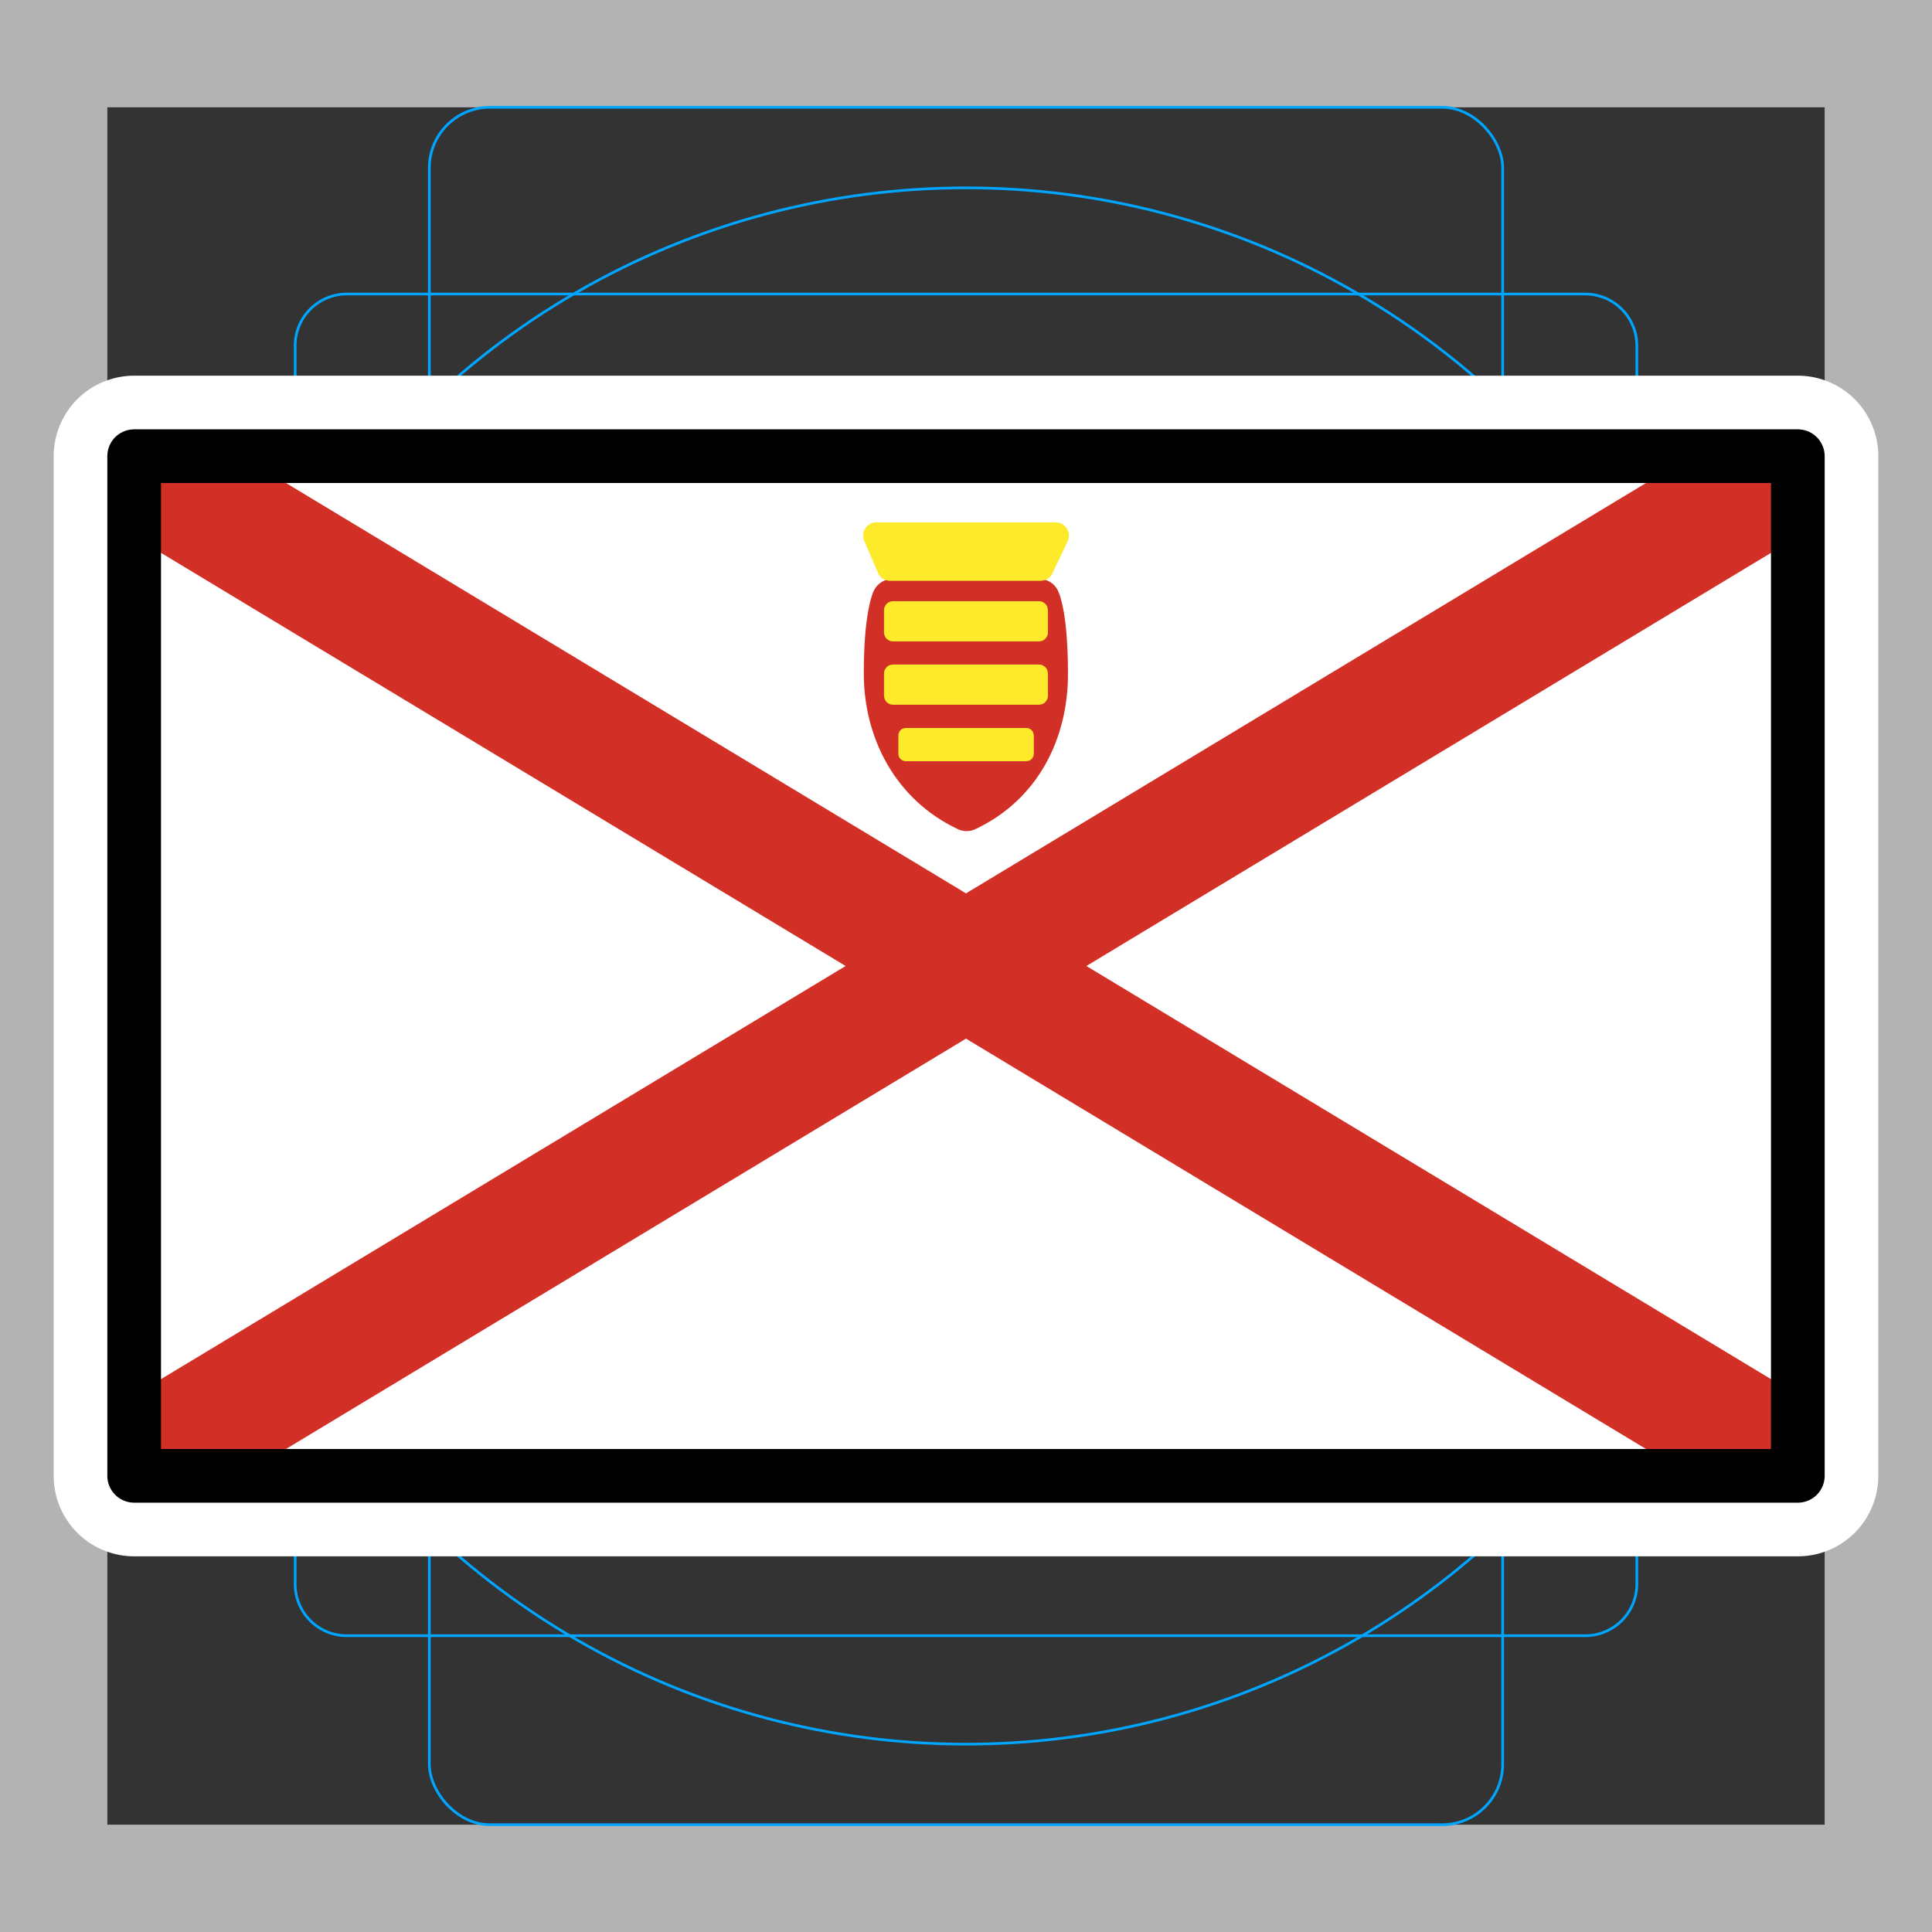 <svg viewBox="0 0 72 72" xmlns="http://www.w3.org/2000/svg">
  <rect x="0" y="0" width="72" height="72" fill="#333333" stroke="none"/>
  <path fill="#b3b3b3" d="M68 4v64H4V4h64m4-4H0v72h72V0z"/>
  <path fill="none" stroke="#00a5ff" stroke-miterlimit="10" stroke-width="0.1" d="M12.923 10.958h46.154A1.923 1.923 0 0161 12.881v46.154a1.923 1.923 0 01-1.923 1.923H12.923A1.923 1.923 0 0111 59.035V12.881a1.923 1.923 0 011.923-1.923z"/>
  <rect x="16" y="4" rx="2.254" ry="2.254" width="40" height="64" fill="none" stroke="#00a5ff" stroke-miterlimit="10" stroke-width="0.1"/>
  <rect x="16" y="4" rx="2.254" ry="2.254" width="40" height="64" transform="rotate(90 36 36)" fill="none" stroke="#00a5ff" stroke-miterlimit="10" stroke-width="0.1"/>
  <circle cx="36" cy="36" r="29" fill="none" stroke="#00a5ff" stroke-miterlimit="10" stroke-width="0.1"/>
  <path fill="none" stroke="#fff" stroke-linecap="round" stroke-linejoin="round" stroke-miterlimit="10" stroke-width="6" d="M5 17h62v38H5z"/>
  <path fill="#fff" d="M5 17h62v38H5z"/>
  <path fill="#d22f27" d="M67 20v-3h-4L5 52v3h4z"/>
  <path fill="#d22f27" d="M5 20v-3h4l58 35v3h-4z"/>
  <path fill="#d22f27" stroke="#d22f27" stroke-linecap="round" stroke-linejoin="round" stroke-width="1.522" d="M38.74 22.34s.296.582.3 2.759c.003 2.177-.988 4.162-3.017 5.113-2.03-.951-3.071-2.972-3.071-5.113 0-2.141.3-2.759.3-2.759z"/>
  <path fill="#fcea2b" fill-rule="evenodd" stroke="#fcea2b" stroke-linecap="round" stroke-linejoin="round" stroke-miterlimit="10" stroke-width="0.986" d="M32.66 19.96h6.683l-.566 1.193h-5.604z"/>
  <rect x="33.26" y="22.72" ry="0.017" width="5.478" height="0.868" fill="#fcea2b" fill-rule="evenodd" stroke="#fcea2b" stroke-linecap="round" stroke-linejoin="round" stroke-miterlimit="10" stroke-width="0.632" paint-order="stroke fill markers"/>
  <rect x="33.26" y="25.08" ry="0.017" width="5.478" height="0.868" fill="#fcea2b" fill-rule="evenodd" stroke="#fcea2b" stroke-linecap="round" stroke-linejoin="round" stroke-miterlimit="10" stroke-width="0.632" paint-order="stroke fill markers"/>
  <rect x="33.74" y="27.39" ry="0.014" width="4.526" height="0.717" fill="#fcea2b" fill-rule="evenodd" stroke="#fcea2b" stroke-linecap="round" stroke-linejoin="round" stroke-miterlimit="10" stroke-width="0.522" paint-order="stroke fill markers"/>
  <g>
    <path fill="none" stroke="#000" stroke-linecap="round" stroke-linejoin="round" stroke-width="2" d="M5 17h62v38H5z"/>
  </g>
</svg>
